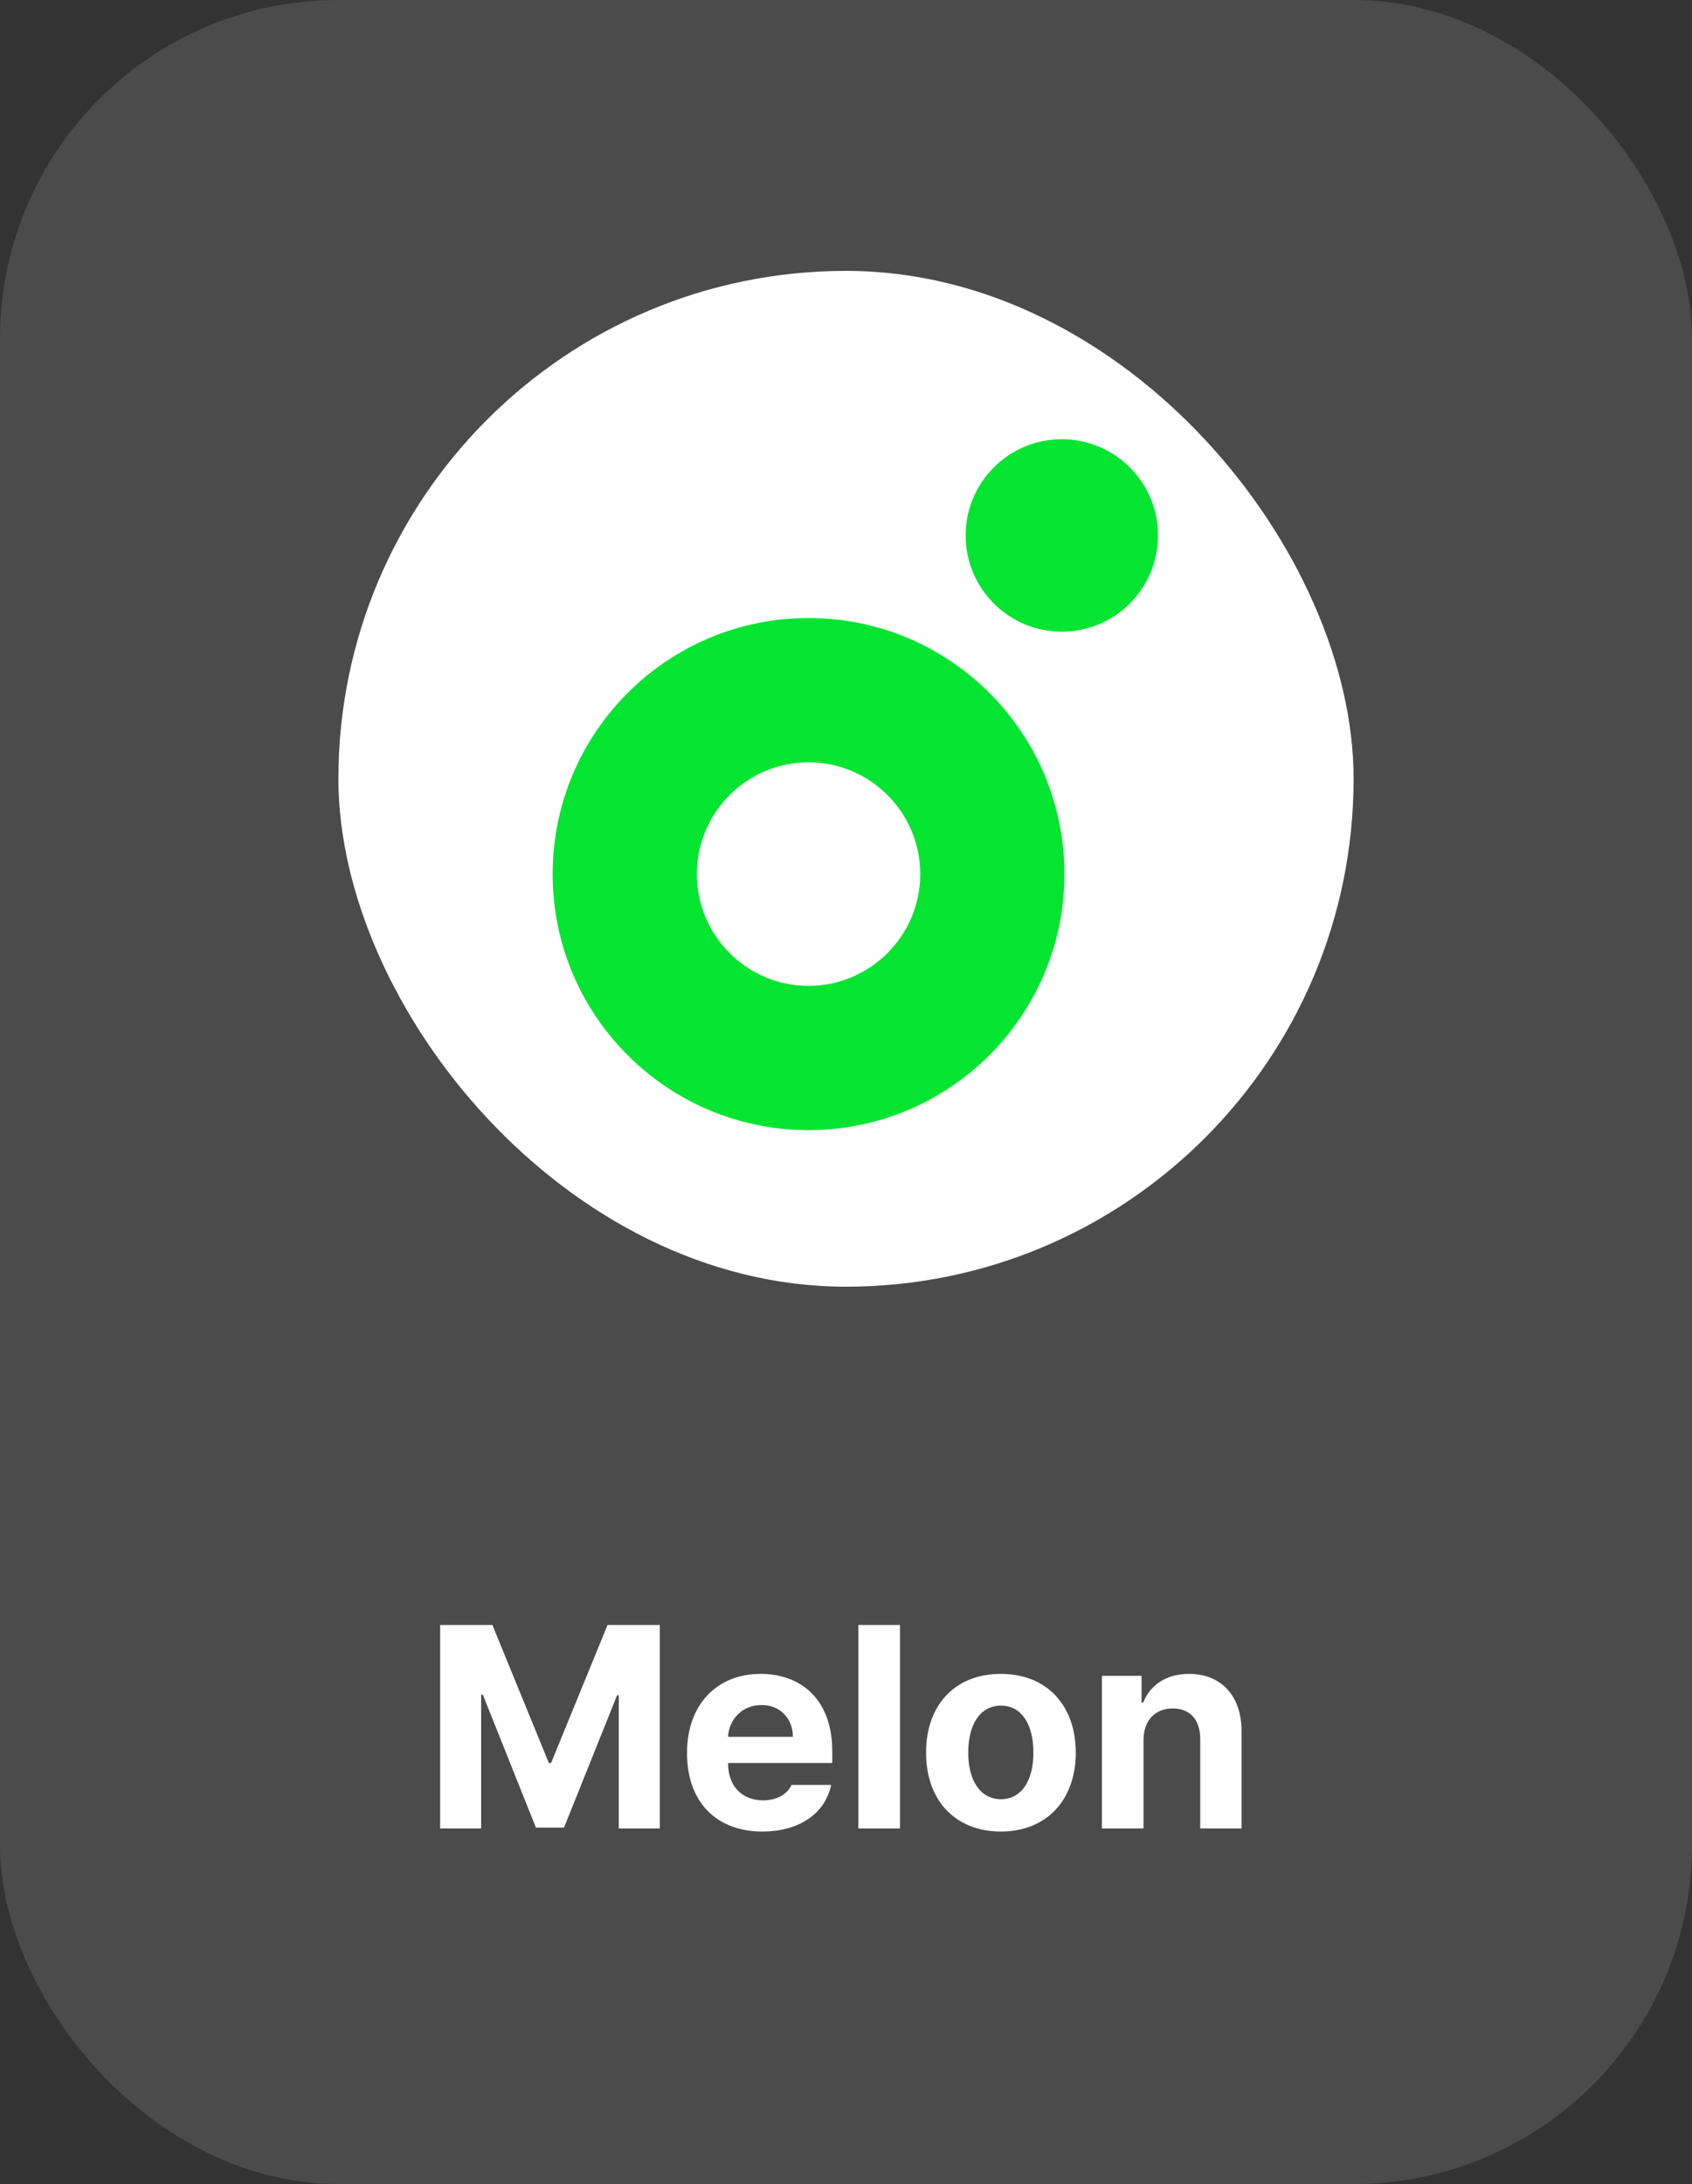 <svg width="100" height="129" viewBox="0 0 100 129" fill="none" xmlns="http://www.w3.org/2000/svg">
<rect x="0" y="0" width="100" height="129" fill="#333333" stroke="none"/>
<rect width="100" height="129" rx="20" fill="white" fill-opacity="0.12"/>
<g clip-path="url(#clip0_288_9040)">
<path d="M66.406 76H33.594C26.117 76 20 69.883 20 62.406V29.594C20 22.117 26.117 16 33.594 16H66.406C73.883 16 80 22.117 80 29.594V62.406C80 69.883 73.883 76 66.406 76Z" fill="white"/>
<path d="M69.439 30.627C69.439 33.766 66.894 36.311 63.755 36.311C60.616 36.311 58.071 33.766 58.071 30.627C58.071 27.488 60.616 24.943 63.755 24.943C66.894 24.943 69.439 27.488 69.439 30.627Z" fill="white"/>
<path d="M48.786 35.504C40.433 35.504 33.662 42.276 33.662 50.628C33.662 58.981 40.433 65.752 48.786 65.752C57.138 65.752 63.909 58.981 63.909 50.628C63.909 42.276 57.138 35.504 48.786 35.504ZM48.786 44.026C52.426 44.026 55.388 46.988 55.388 50.628C55.388 54.269 52.426 57.23 48.786 57.23C45.145 57.23 42.184 54.269 42.184 50.628C42.184 46.988 45.145 44.026 48.786 44.026Z" fill="white"/>
<path d="M47.786 36.504C39.433 36.504 32.662 43.276 32.662 51.628C32.662 59.981 39.433 66.752 47.786 66.752C56.138 66.752 62.909 59.981 62.909 51.628C62.909 43.276 56.138 36.504 47.786 36.504ZM47.786 45.026C51.426 45.026 54.388 47.988 54.388 51.628C54.388 55.269 51.426 58.23 47.786 58.23C44.145 58.23 41.184 55.269 41.184 51.628C41.184 47.988 44.145 45.026 47.786 45.026Z" fill="#04E532"/>
<path d="M68.439 31.627C68.439 34.766 65.894 37.311 62.755 37.311C59.616 37.311 57.071 34.766 57.071 31.627C57.071 28.488 59.616 25.943 62.755 25.943C65.894 25.943 68.439 28.488 68.439 31.627Z" fill="#04E532"/>
</g>
<path d="M26.013 95.981H29.101L32.438 104.132H32.57L35.907 95.981H38.995V108H36.571V100.131H36.472L33.334 107.95H31.674L28.536 100.098H28.436V108H26.013V95.981ZM45.055 108.183C42.291 108.174 40.597 106.39 40.605 103.534C40.597 100.753 42.315 98.869 44.955 98.869C47.321 98.869 49.188 100.363 49.188 103.435V104.132H43.029C43.029 105.493 43.834 106.332 45.105 106.34C45.943 106.332 46.541 105.966 46.781 105.427H49.122C48.773 107.095 47.279 108.174 45.055 108.183ZM43.029 102.588H46.864C46.856 101.492 46.101 100.704 45.005 100.712C43.876 100.704 43.079 101.55 43.029 102.588ZM53.19 95.981V108H50.732V95.981H53.19ZM59.149 108.183C56.427 108.174 54.725 106.307 54.733 103.518C54.725 100.737 56.427 98.869 59.149 98.869C61.88 98.869 63.574 100.737 63.582 103.518C63.574 106.307 61.88 108.174 59.149 108.183ZM57.224 103.518C57.224 105.095 57.879 106.265 59.166 106.273C60.419 106.265 61.084 105.095 61.075 103.518C61.084 101.932 60.419 100.745 59.166 100.745C57.879 100.745 57.224 101.932 57.224 103.518ZM67.583 102.787V108H65.126V98.985H67.467V100.562H67.566C67.973 99.525 68.936 98.869 70.272 98.869C72.157 98.869 73.385 100.156 73.377 102.256V108H70.936V102.688C70.928 101.575 70.331 100.911 69.31 100.911C68.289 100.911 67.583 101.6 67.583 102.787Z" fill="white"/>
<defs>
<clipPath id="clip0_288_9040">
<rect x="20" y="16" width="60" height="60" rx="30" fill="white"/>
</clipPath>
</defs>
</svg>
